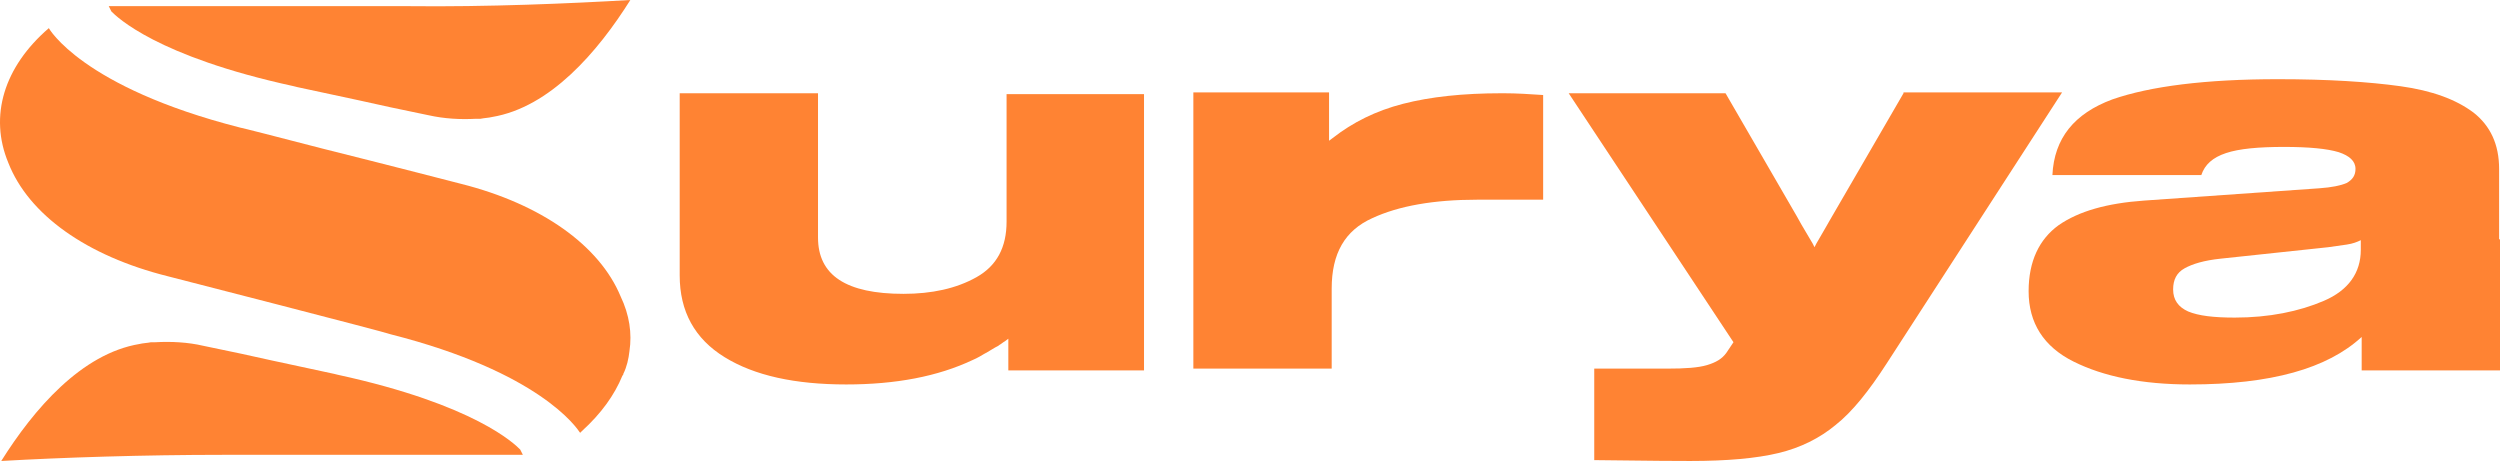 <svg width="132" height="25" viewBox="0 0 132 25" fill="none" xmlns="http://www.w3.org/2000/svg">
<path d="M79.385 4.924H79.292C77.245 4.924 75.523 5.11 74.081 5.481C72.639 5.853 71.43 6.457 70.36 7.293L70.174 7.432V4.877H63.009V19.463H70.313V15.236C70.313 13.378 71.011 12.17 72.453 11.52C73.849 10.87 75.71 10.544 77.989 10.544H81.478V5.017C80.78 4.97 80.082 4.924 79.385 4.924Z" fill="#FF8333"/>
<path d="M131.953 12.635V8.919C131.953 7.618 131.488 6.643 130.604 5.946C129.674 5.249 128.418 4.785 126.743 4.552C125.068 4.32 122.928 4.181 120.277 4.181C116.462 4.181 113.531 4.552 111.531 5.249C109.53 5.992 108.46 7.293 108.367 9.244H116.229C116.415 8.686 116.834 8.315 117.532 8.083C118.23 7.85 119.253 7.757 120.602 7.757C121.905 7.757 122.882 7.85 123.486 8.036C124.045 8.222 124.37 8.501 124.37 8.919C124.37 9.244 124.231 9.476 123.905 9.662C123.58 9.801 123.114 9.894 122.463 9.941L113.205 10.591C111.251 10.73 109.763 11.148 108.693 11.892C107.669 12.635 107.111 13.796 107.111 15.375C107.111 17.048 107.902 18.302 109.484 19.091C111.065 19.881 113.112 20.299 115.624 20.299C119.904 20.299 122.882 19.463 124.696 17.791V19.556H125.161H132V12.635H131.953ZM124.65 13.192C124.65 14.4 123.998 15.329 122.696 15.886C121.393 16.444 119.811 16.769 117.997 16.769C116.881 16.769 116.09 16.676 115.531 16.444C115.02 16.212 114.741 15.84 114.741 15.283C114.741 14.771 114.927 14.4 115.345 14.168C115.764 13.935 116.369 13.75 117.253 13.657L122.928 13.053C123.254 13.006 123.58 12.96 123.905 12.914C124.231 12.867 124.463 12.774 124.65 12.681V13.192Z" fill="#FF8333"/>
<path d="M100.505 4.924L96.597 11.659L96.411 11.985L95.9 12.867L95.806 13.053L95.713 12.867L95.109 11.845L94.876 11.427L91.108 4.924H82.827L91.527 18.07L91.154 18.627C90.922 18.952 90.596 19.138 90.131 19.277C89.666 19.417 88.968 19.463 88.037 19.463C86.502 19.463 84.828 19.463 84.176 19.463V24.294C85.014 24.294 87.107 24.34 89.247 24.34C91.201 24.34 92.736 24.201 93.899 23.922C95.062 23.644 96.086 23.133 96.923 22.436C97.807 21.739 98.691 20.624 99.621 19.184L108.879 4.877H100.505V4.924Z" fill="#FF8333"/>
<path d="M53.147 4.924V11.706C53.147 13.053 52.635 14.028 51.565 14.632C50.495 15.236 49.193 15.515 47.704 15.515C44.68 15.515 43.191 14.539 43.191 12.542V4.924H35.888V14.539C35.888 16.444 36.678 17.884 38.26 18.859C39.842 19.835 41.982 20.299 44.68 20.299C47.285 20.299 49.518 19.881 51.379 18.998C51.379 18.998 51.612 18.906 51.984 18.673C52.03 18.673 52.03 18.627 52.077 18.627C52.216 18.534 52.402 18.441 52.542 18.348C52.635 18.302 52.728 18.255 52.775 18.209C52.868 18.162 52.961 18.07 53.054 18.023C53.1 17.977 53.193 17.93 53.24 17.884V19.045V19.556H60.404V4.97H53.147V4.924Z" fill="#FF8333"/>
<path d="M33.236 18.534C33.189 18.952 33.096 19.37 32.91 19.742C32.91 19.788 32.91 19.788 32.864 19.834C32.445 20.856 31.747 21.832 30.724 22.761L30.631 22.854C30.444 22.575 28.491 19.649 20.628 17.651C20.442 17.558 8.859 14.586 8.859 14.586C4.579 13.517 1.508 11.334 0.438 8.593C-0.585 6.131 0.206 3.53 2.578 1.486C2.578 1.486 4.3 4.599 12.673 6.735C12.72 6.735 14.72 7.246 17.046 7.85C20.396 8.686 24.35 9.708 24.35 9.708C28.584 10.777 31.654 12.96 32.77 15.654C33.236 16.629 33.375 17.605 33.236 18.534Z" fill="#FF8333"/>
<path d="M33.282 0C31.561 2.741 29.049 5.667 25.979 6.178C25.793 6.224 25.606 6.224 25.374 6.271C25.281 6.271 25.234 6.271 25.141 6.271C24.304 6.317 23.466 6.271 22.629 6.085C21.978 5.946 21.28 5.806 20.629 5.667C18.349 5.156 16.302 4.738 15.697 4.599L15.511 4.552C8.254 2.973 6.161 0.883 5.881 0.604L5.742 0.325H21.559C25.746 0.372 30.073 0.186 33.282 0Z" fill="#FF8333"/>
<path d="M0.066 24.34C1.787 21.6 4.3 18.673 7.37 18.162C7.556 18.116 7.742 18.116 7.975 18.07C8.068 18.07 8.114 18.07 8.207 18.07C9.045 18.023 9.929 18.07 10.72 18.255C11.371 18.395 12.069 18.534 12.72 18.673C14.999 19.184 17.046 19.602 17.651 19.742L17.837 19.788C25.095 21.367 27.188 23.458 27.467 23.736L27.607 24.015H11.79C7.603 24.015 3.276 24.155 0.066 24.34Z" fill="#FF8333"/>
</svg>
